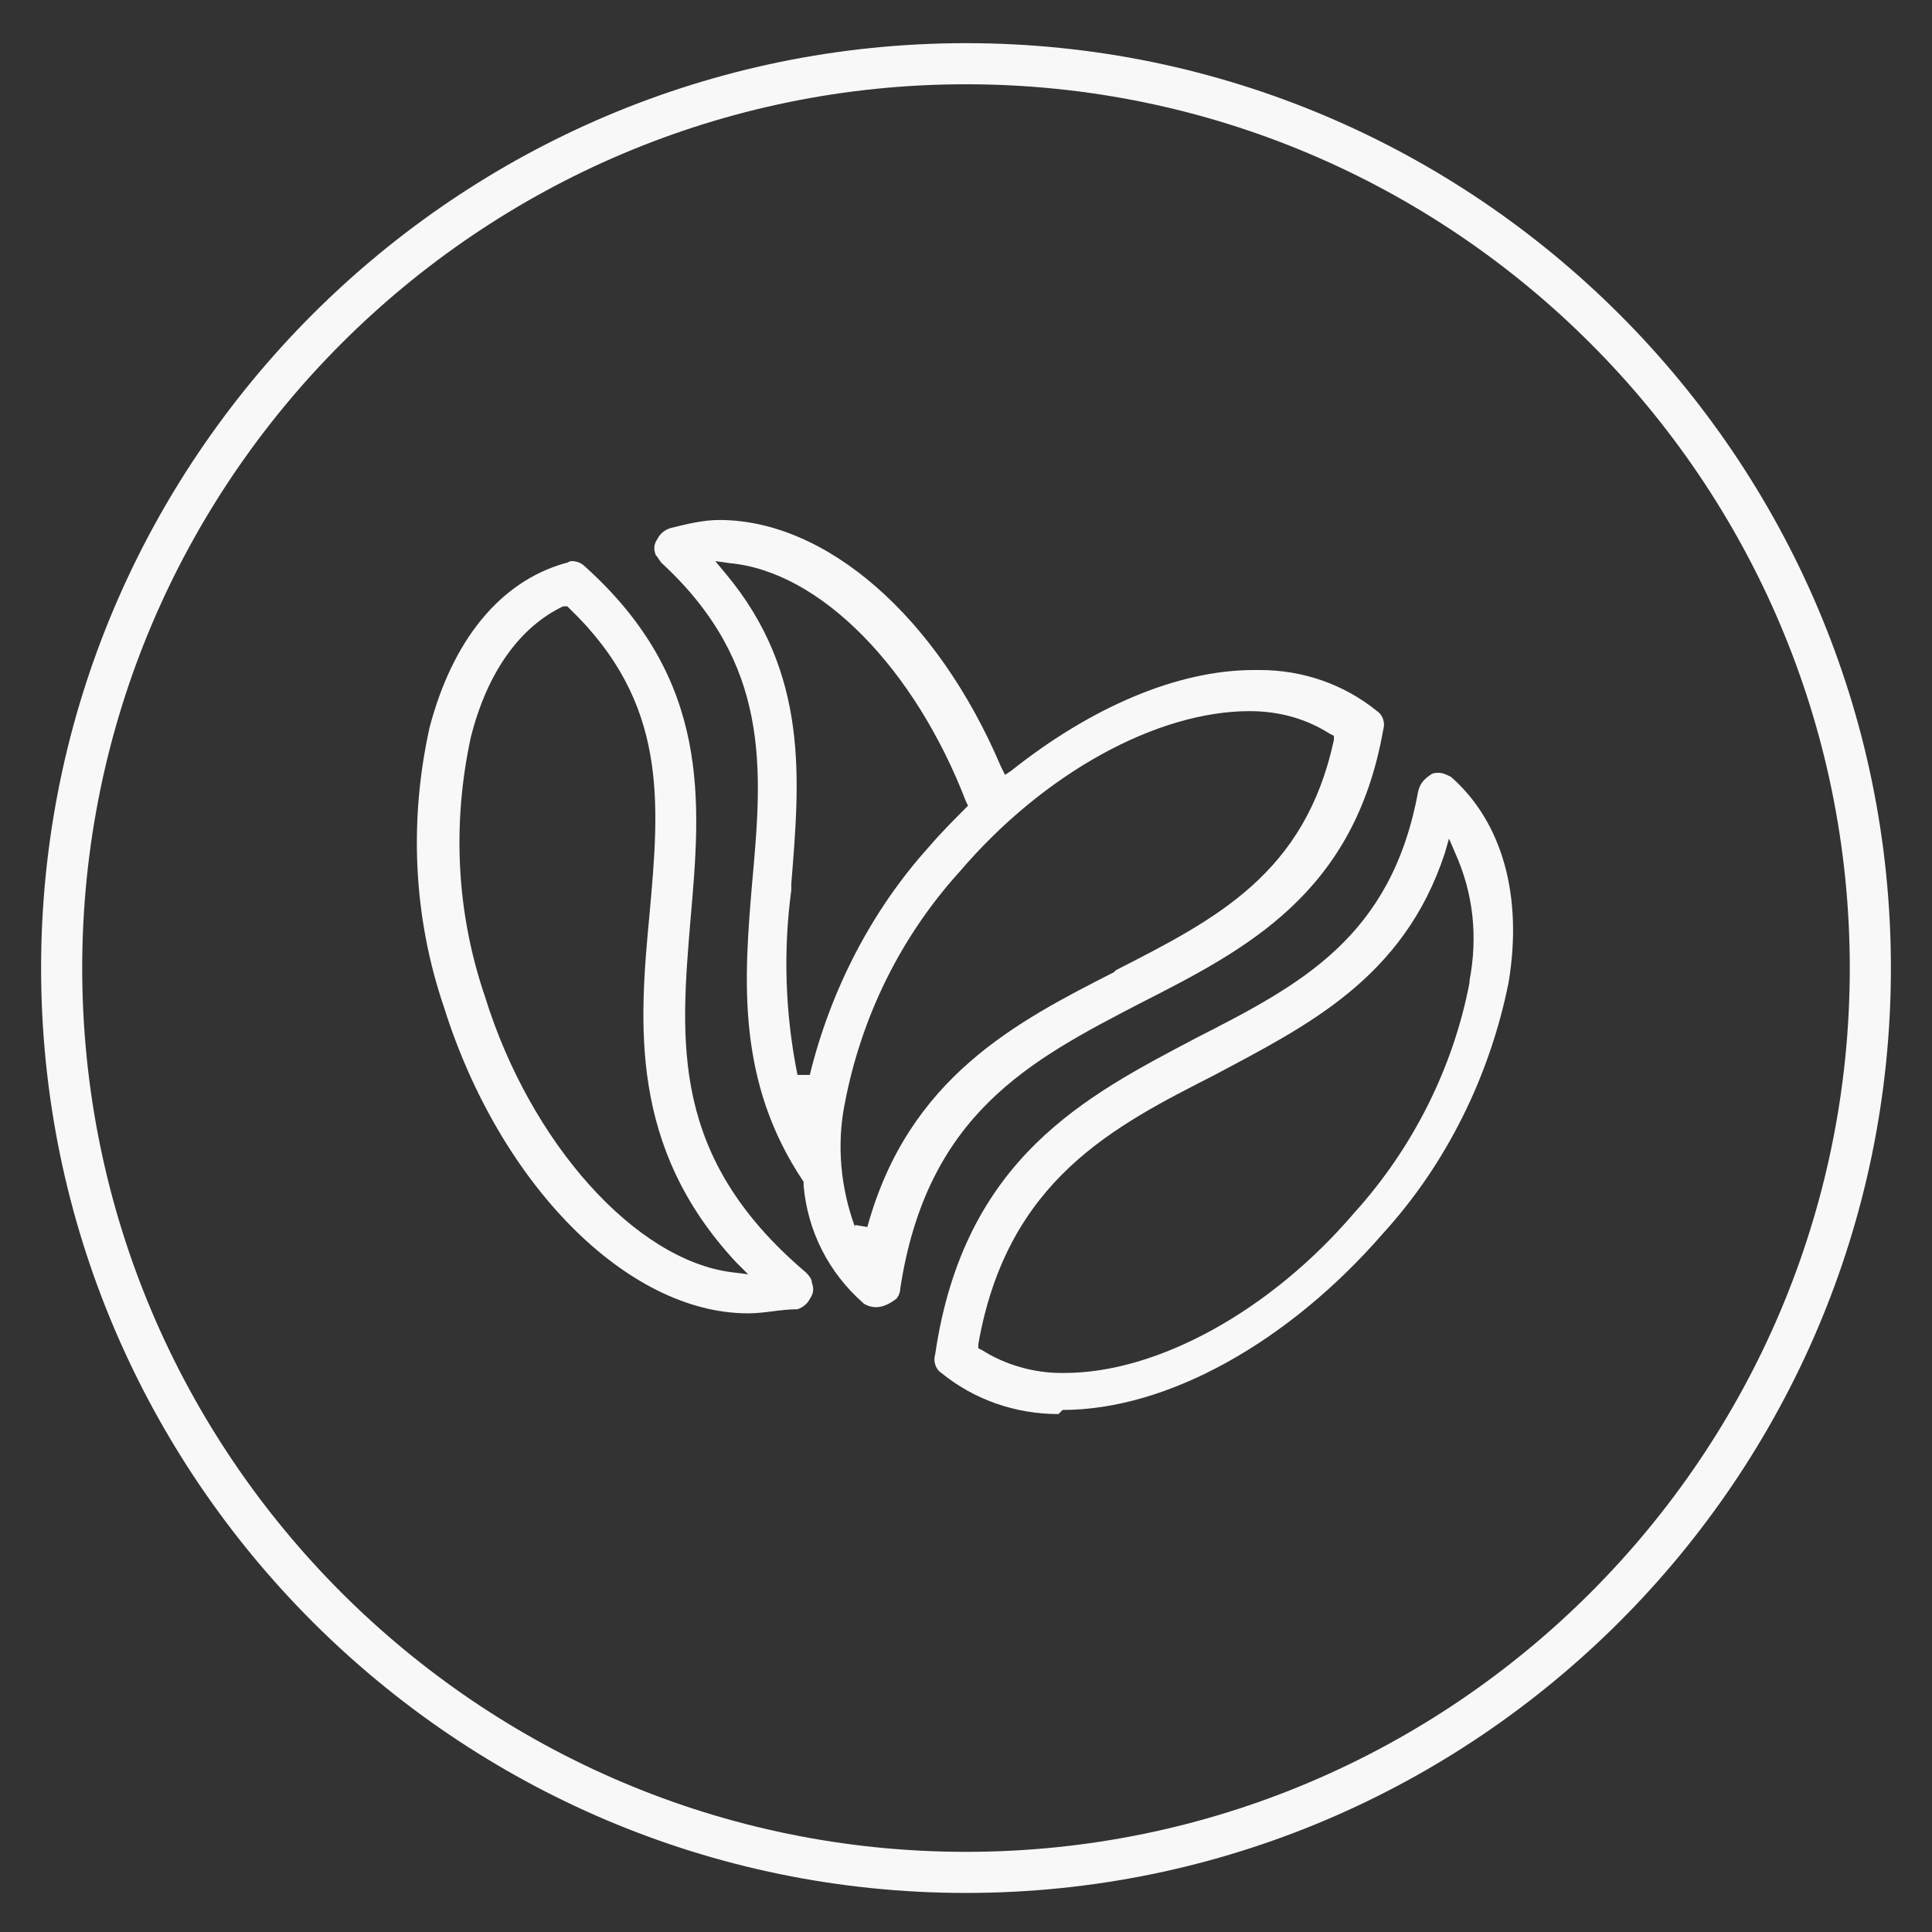 <?xml version="1.0" encoding="utf-8"?>
<!-- Generator: Adobe Illustrator 19.2.1, SVG Export Plug-In . SVG Version: 6.00 Build 0)  -->
<svg version="1.1" id="Layer_1" xmlns="http://www.w3.org/2000/svg" xmlns:xlink="http://www.w3.org/1999/xlink" x="0px" y="0px"
	 viewBox="0 0 94 94" style="enable-background:new 0 0 94 94;" xml:space="preserve">
<rect x="0" y="0" width="94" height="94" fill="#333333" stroke="none"/>
<style type="text/css">
	.st0{fill:#F8F8F8;}
</style>
<g>
	<g>
		<g>
			<path class="st0" d="M47,92.1c-24.8,0-45-20.2-45-45s20.2-45,45-45s45,20.2,45,45S71.8,92.1,47,92.1z M47,4.1
				c-23.7,0-43,19.3-43,43s19.3,43,43,43s43-19.3,43-43S70.7,4.1,47,4.1z"/>
		</g>
	</g>
</g>
<path class="st0" d="M51.5,68.8c-2.1,0-4.1-0.7-5.7-2c-0.3-0.2-0.4-0.6-0.3-0.9c1.4-9.6,7.4-12.6,12.7-15.4c5.1-2.6,9.5-4.9,10.8-12
	c0.1-0.4,0.3-0.6,0.6-0.8c0.1-0.1,0.3-0.1,0.4-0.1c0.2,0,0.4,0.1,0.6,0.2c2.5,2.2,3.5,5.8,2.8,10c-0.9,4.5-3,8.8-6.1,12.2
	c-4.6,5.3-10.5,8.6-15.6,8.6L51.5,68.8z M70.3,41.5c-2,6.1-6.7,8.4-11.2,10.8c-4.9,2.5-10.1,5.1-11.5,13.1v0.2l0.2,0.1
	c1.1,0.7,2.5,1.1,3.8,1.1h0.2c4.5,0,10-3,14.1-7.8c2.8-3.1,4.8-7,5.6-11.2v-0.1c0.4-2.1,0.2-4.2-0.7-6.2l-0.3-0.7L70.3,41.5z"/>
<path class="st0" d="M36.4,63.9c-5.9,0-12.1-6.3-14.8-14.9c-1.5-4.4-1.7-9.1-0.7-13.6c1.1-4.2,3.4-7.1,6.6-8c0.1,0,0.2-0.1,0.3-0.1
	c0.3,0,0.5,0.1,0.7,0.3c6.1,5.5,5.6,11.4,5.1,17.1c-0.5,6-1,11.6,5.6,17.2c0.1,0.1,0.3,0.3,0.3,0.5c0.1,0.3,0.1,0.5-0.1,0.8
	c-0.1,0.2-0.3,0.4-0.6,0.5C38,63.7,37.2,63.9,36.4,63.9z M27.4,29.5c-2.1,1-3.7,3.2-4.5,6.4c-0.9,4.2-0.7,8.5,0.7,12.6
	c2.2,7.1,7.3,12.8,12,13.4l0.8,0.1l-0.6-0.6c-5.2-5.6-4.7-11.6-4.2-16.9c0.5-5.5,0.9-10.3-3.9-14.9l-0.1-0.1H27.4z"/>
<path class="st0" d="M42.6,63.6c-0.2,0-0.5-0.1-0.6-0.2c-1.7-1.5-2.7-3.5-2.9-5.7v-0.1v-0.1c-3.3-4.9-2.9-9.9-2.5-14.6
	c0.5-5.5,0.9-10.6-4.4-15.5c-0.1-0.1-0.2-0.3-0.3-0.4c-0.1-0.3-0.1-0.5,0.1-0.8c0.1-0.2,0.3-0.4,0.6-0.5c0.8-0.2,1.6-0.4,2.4-0.4
	c5.2,0,10.6,4.7,13.7,12l0.2,0.4l0.3-0.2c3.9-3.1,8.1-4.9,11.8-4.9h0.3c2.1,0,4.1,0.7,5.7,2c0.3,0.2,0.4,0.6,0.3,0.9
	c-1.4,8-6.7,10.7-11.8,13.3c-5.4,2.8-10.4,5.4-11.7,13.9c0,0.2-0.1,0.4-0.2,0.5C43.2,63.5,42.9,63.6,42.6,63.6L42.6,63.6z
	 M60.8,34.6c-4.5,0-10,3-14.1,7.8c-2.9,3.2-4.8,7.1-5.6,11.3c-0.4,2-0.2,4.1,0.5,6v-0.1l0.6,0.1c2-7.3,7.3-10,12-12.4l0.1-0.1
	c4.9-2.5,9.2-4.7,10.6-11.2v-0.2l-0.2-0.1C63.6,35,62.3,34.6,60.8,34.6L60.8,34.6z M38.5,43.3c-0.4,3-0.3,6,0.3,9h0.6
	c1-4.1,3-8,5.8-11.1c0.6-0.7,1.2-1.3,1.8-1.9l0.1-0.1L47,39c-2.5-6.5-7.1-11.2-11.5-11.6l-0.7-0.1l0.5,0.6
	c4.1,4.9,3.6,10.1,3.2,15.1V43.3z"/>
</svg>
